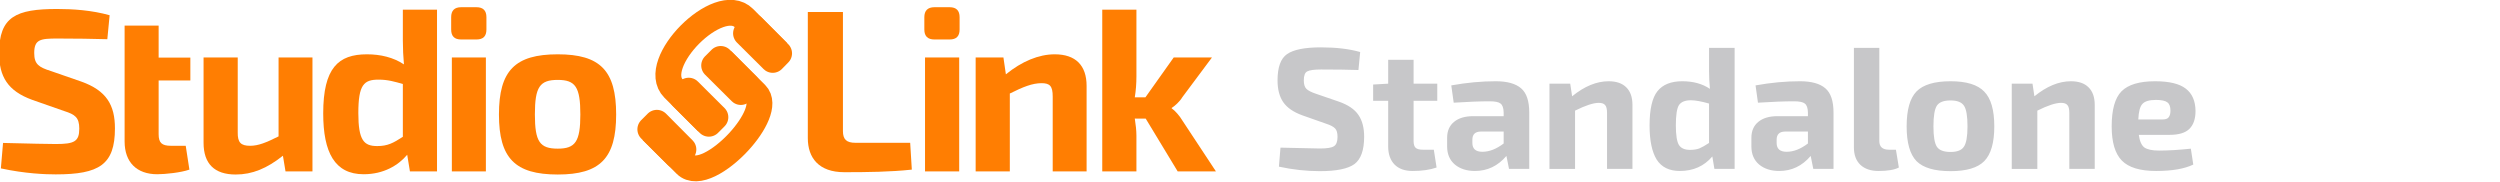 <svg xmlns="http://www.w3.org/2000/svg" version="1.2" width="694.128" height="50.419" viewBox="0 0 18365.471 1334" preserveAspectRatio="xMidYMid" fill-rule="evenodd" stroke-width="28.222" stroke-linejoin="round"><defs class="ClipPathGroup"><clipPath id="a" clipPathUnits="userSpaceOnUse"><path d="M0 0h10590v10940H0z"/></clipPath></defs><g class="SlideGroup"><g class="Slide" clip-path="url(#a)" transform="translate(-906.615 -4518)"><g class="Page"><g class="com.sun.star.drawing.OpenBezierShape"><path class="BoundingBox" fill="none" d="M5721 4517h995v997h-995z"/><path d="M6104 5417l-249-248c-183-184 332-703 517-518l248 249" fill="none" stroke="#ff7e02" stroke-width="190"/></g><g class="com.sun.star.drawing.PolyPolygonShape"><path class="BoundingBox" fill="none" d="M5824 5089h435v434h-435z"/><path d="M6162 5379l-48 48-195-195 47-48z" fill="#171616"/><path d="M6162 5379l-48 48-195-195 47-48z" fill="#ff7e02" stroke="#ff7e02" stroke-width="190"/></g><g class="com.sun.star.drawing.PolyPolygonShape"><path class="BoundingBox" fill="none" d="M6292 4620h434v435h-434z"/><path d="M6630 4910l-47 48-196-195 48-48z" fill="#171616"/><path d="M6630 4910l-47 48-196-195 48-48z" fill="none" stroke="#ff7e02" stroke-width="190"/></g><g class="com.sun.star.drawing.OpenBezierShape"><path class="BoundingBox" fill="none" d="M5600 4867h982v984h-982z"/><path d="M6212 4962l248 247c68.794 68.794-9.175 223.576-126.577 350.82-130.05 140.953-308.487 248.116-389.423 167.18l-249-248" fill="none" stroke="#ff7e02" stroke-width="190"/></g><g class="com.sun.star.drawing.PolyPolygonShape"><path class="BoundingBox" fill="none" d="M6153 4951h245v244h-245z"/><path d="M6153 4999l48-48 195 196-47 47z" fill="#171616"/></g><g class="com.sun.star.drawing.PolyPolygonShape"><path class="BoundingBox" fill="none" d="M6058 4856h435v434h-435z"/><path d="M6153 4999l48-48 195 196-47 47z" fill="none" stroke="#ff7e02" stroke-width="190"/></g><g class="com.sun.star.drawing.PolyPolygonShape"><path class="BoundingBox" fill="none" d="M5589 5325h435v435h-435z"/><path d="M5684 5468l48-48 195 196-47 47z" fill="#171616"/><path d="M5684 5468l48-48 195 196-47 47z" fill="none" stroke="#ff7e02" stroke-width="190"/></g><g class="com.sun.star.drawing.ClosedBezierShape"><path class="BoundingBox" fill="none" d="M900 4584h852v1216H900z"/><path d="M1142 5251c-178-65-242-170-242-343 0-268 124-324 427-324 115 0 254 9 385 46l-17 176c-99-3-243-5-367-5-126 0-170 7-170 107 0 82 34 104 123 132l222 77c186 66 248 173 248 344 0 267-116 338-435 338-74 0-223-5-403-44l16-187c217 5 313 8 387 8 136 0 173-18 173-113 0-83-32-104-110-129z" fill="#ff7e02"/></g><g class="com.sun.star.drawing.ClosedBezierShape"><path class="BoundingBox" fill="none" d="M1822 4706h484v1093h-484z"/><path d="M2072 5504c0 63 23 85 91 85h108l27 175c-62 22-177 34-236 34-151 0-240-88-240-241v-851h250v235h233v168h-233z" fill="#ff7e02"/></g><g class="com.sun.star.drawing.ClosedBezierShape"><path class="BoundingBox" fill="none" d="M2402 4940h801v861h-801z"/><path d="M3202 5777h-198l-19-115c-117 93-225 138-347 138-156 0-236-79-236-233v-627h251v551c-1 73 22 98 91 98 61 0 119-24 209-69v-580h249z" fill="#ff7e02"/></g><g class="com.sun.star.drawing.ClosedBezierShape"><path class="BoundingBox" fill="none" d="M3280 4589h838v1210h-838z"/><path d="M3866 5135c-60-17-110-32-178-32-108 0-149 36-149 246 0 201 41 242 139 242 76 0 117-22 188-68zm251 642h-199l-20-122c-66 78-173 143-320 143-213 0-297-161-297-447 0-334 111-434 321-434 99 0 194 22 272 74-5-56-8-115-8-174v-228h251z" fill="#ff7e02"/></g><g class="com.sun.star.drawing.ClosedBezierShape"><path class="BoundingBox" fill="none" d="M4221 4571h260v1207h-260z"/><path d="M4226 4940h250v837h-250zm181-369c49 0 73 25 73 73v91c0 49-24 73-73 73h-113c-49 0-73-24-73-73v-91c0-48 24-73 73-73z" fill="#ff7e02"/></g><g class="com.sun.star.drawing.ClosedBezierShape"><path class="BoundingBox" fill="none" d="M4572 4917h862v884h-862z"/><path d="M4836 5359c0 200 36 251 168 251 129 0 166-51 166-251 0-203-37-254-166-254-132 0-168 51-168 254zm597 0c0 321-117 441-429 441-314 0-432-120-432-441 0-322 118-442 432-442 312 0 429 120 429 442z" fill="#ff7e02"/></g><g class="com.sun.star.drawing.ClosedBezierShape"><path class="BoundingBox" fill="none" d="M6841 4606h766v1178h-766z"/><path d="M7099 5481c0 61 26 86 92 86h402l12 197c-156 17-329 19-496 19-188 0-268-106-268-250v-927h258z" fill="#ff7e02"/></g><g class="com.sun.star.drawing.ClosedBezierShape"><path class="BoundingBox" fill="none" d="M7697 4571h260v1207h-260z"/><path d="M7702 4940h251v837h-251zm181-369c49 0 73 25 73 73v91c0 49-24 73-73 73h-112c-49 0-74-24-74-73v-91c0-48 25-73 74-73z" fill="#ff7e02"/></g><g class="com.sun.star.drawing.ClosedBezierShape"><path class="BoundingBox" fill="none" d="M8074 4917h816v861h-816z"/><path d="M8296 5064c117-95 241-147 359-147 153 0 234 81 234 232v628h-249v-550c0-76-20-98-82-98-67 0-135 27-233 76v572h-251v-837h204z" fill="#ff7e02"/></g><g class="com.sun.star.drawing.ClosedBezierShape"><path class="BoundingBox" fill="none" d="M9004 4589h836v1189h-836z"/><path d="M9243 5389c7 44 12 88 12 126v262h-251V4589h251v490c0 53-4 105-12 154h78l208-293h281l-217 291c-20 34-57 66-79 80v3c22 14 59 55 79 90l246 373h-281l-235-388z" fill="#ff7e02"/></g></g></g><g aria-label="Standalone" style="line-height:126%;-inkscape-font-specification:'Exo 2 Bold';font-variant-ligatures:normal;font-variant-caps:normal;font-variant-numeric:normal;font-feature-settings:normal;text-align:start" font-weight="700" font-size="1270" font-family="Exo 2" letter-spacing="0" word-spacing="0" fill="#c7c7c9" stroke-width="26.458" stroke-linejoin="miter"><path d="M9743.164 909.284l-176.53-62.23q-97.79-35.56-139.7-96.52-41.91-60.96-41.91-160.02 0-144.78 69.85-193.04 71.12-49.53 248.92-49.53 167.64 0 288.29 34.29l-12.7 132.08q-110.49-3.81-274.32-3.81-76.2 0-101.6 13.97-25.4 12.7-25.4 66.04 0 43.18 19.05 62.23 19.05 19.05 72.39 36.83l166.37 57.15q101.6 35.56 143.51 97.79 41.91 60.96 41.91 160.02 0 147.32-71.12 200.66-71.12 52.07-254 52.07-148.59 0-300.99-33.02l11.43-139.7q270.51 6.35 289.56 6.35 77.47 0 102.87-16.51 26.67-16.51 26.67-68.58 0-44.45-17.78-62.23-17.78-19.05-64.77-34.29zM10384.516 740.374v295.91q0 35.56 15.24 49.53 15.24 13.97 53.34 13.97h80.01l20.32 130.81q-72.39 25.4-176.53 25.4-85.09 0-132.08-46.99-46.99-48.26-46.99-133.35v-335.28h-110.49v-119.38l110.49-6.35v-175.26h186.69v175.26h173.99v125.73zM10679.155 754.344l-17.78-127q168.91-30.48 326.39-30.48 127 0 186.69 52.07 59.69 50.8 59.69 177.8v414.02h-148.59l-19.05-95.25q-93.98 110.49-231.14 110.49-90.17 0-147.32-46.99-57.15-48.26-57.15-133.35v-63.5q0-74.93 50.8-116.84t140.97-41.91h223.52v-27.94q-1.27-48.26-22.86-64.77-20.32-16.51-80.01-16.51-104.14 0-264.16 10.16zm137.16 271.78v24.13q0 64.77 73.66 64.77 76.2 0 156.21-60.96v-87.63h-168.91q-60.96 1.27-60.96 59.69zM11535.134 614.644l13.97 92.71q135.89-110.49 267.97-110.49 85.09 0 129.54 44.45 45.72 44.45 45.72 129.54v469.9h-186.69v-411.48q0-41.91-13.97-57.15-12.7-16.51-46.99-16.51-59.69 0-173.99 57.15v427.99h-187.96v-626.11zM12742.906 351.754v889h-148.59l-15.24-91.44q-90.17 106.68-238.76 106.68-116.84 0-170.18-83.82-52.07-85.09-52.07-250.19 0-180.34 58.42-252.73 58.42-72.39 181.61-72.39 120.65 0 203.2 55.88-6.35-69.85-6.35-130.81v-170.18zm-187.96 698.5v-289.56q-85.09-24.13-133.35-24.13-63.5 0-87.63 35.56-22.86 35.56-22.86 148.59 0 107.95 22.86 144.78 22.86 35.56 81.28 35.56 39.37 0 67.31-10.16 27.94-11.43 72.39-40.64zM12914.355 754.344l-17.78-127q168.91-30.48 326.39-30.48 127 0 186.69 52.07 59.69 50.8 59.69 177.8v414.02h-148.59l-19.05-95.25q-93.98 110.49-231.14 110.49-90.17 0-147.32-46.99-57.15-48.26-57.15-133.35v-63.5q0-74.93 50.8-116.84t140.97-41.91h223.52v-27.94q-1.27-48.26-22.86-64.77-20.32-16.51-80.01-16.51-104.14 0-264.16 10.16zm137.16 271.78v24.13q0 64.77 73.66 64.77 76.2 0 156.21-60.96v-87.63h-168.91q-60.96 1.27-60.96 59.69zM13805.895 351.754v684.53q0 63.5 71.12 63.5h50.8l21.59 130.81q-48.26 25.4-149.86 25.4-83.82 0-132.08-44.45-48.26-45.72-48.26-128.27v-731.52zM14329.134 596.864q175.26 0 247.65 76.2 73.66 74.93 73.66 255.27t-73.66 255.27q-72.39 73.66-247.65 73.66-176.53 0-250.19-73.66-72.39-74.93-72.39-255.27 0-181.61 72.39-256.54 73.66-74.93 250.19-74.93zm0 140.97q-74.93 0-100.33 38.1-25.4 38.1-25.4 152.4 0 111.76 25.4 149.86 25.4 38.1 100.33 38.1 72.39 0 97.79-38.1 26.67-38.1 26.67-149.86 0-113.03-25.4-151.13-25.4-39.37-99.06-39.37zM14931.114 614.644l13.97 92.71q135.89-110.49 267.97-110.49 85.09 0 129.54 44.45 45.72 44.45 45.72 129.54v469.9h-186.69v-411.48q0-41.91-13.97-57.15-12.7-16.51-46.99-16.51-59.69 0-173.99 57.15v427.99h-187.96v-626.11zM15938.226 990.564h-226.06q8.89 68.58 40.64 92.71 33.02 22.86 107.95 22.86 100.33 0 233.68-13.97l17.78 116.84q-97.79 46.99-273.05 46.99-176.53 0-251.46-76.2t-74.93-251.46q0-184.15 72.39-257.81 73.66-73.66 246.38-73.66 156.21 0 226.06 54.61 69.85 53.34 71.12 163.83 0 87.63-45.72 132.08-44.45 43.18-144.78 43.18zm-229.87-113.03h177.8q34.29 0 45.72-16.51 12.7-16.51 12.7-48.26 0-44.45-22.86-60.96-22.86-17.78-83.82-17.78-72.39 0-99.06 29.21-26.67 27.94-30.48 114.3z" style="-inkscape-font-specification:'Exo 2 Bold'"/></g></g></svg>